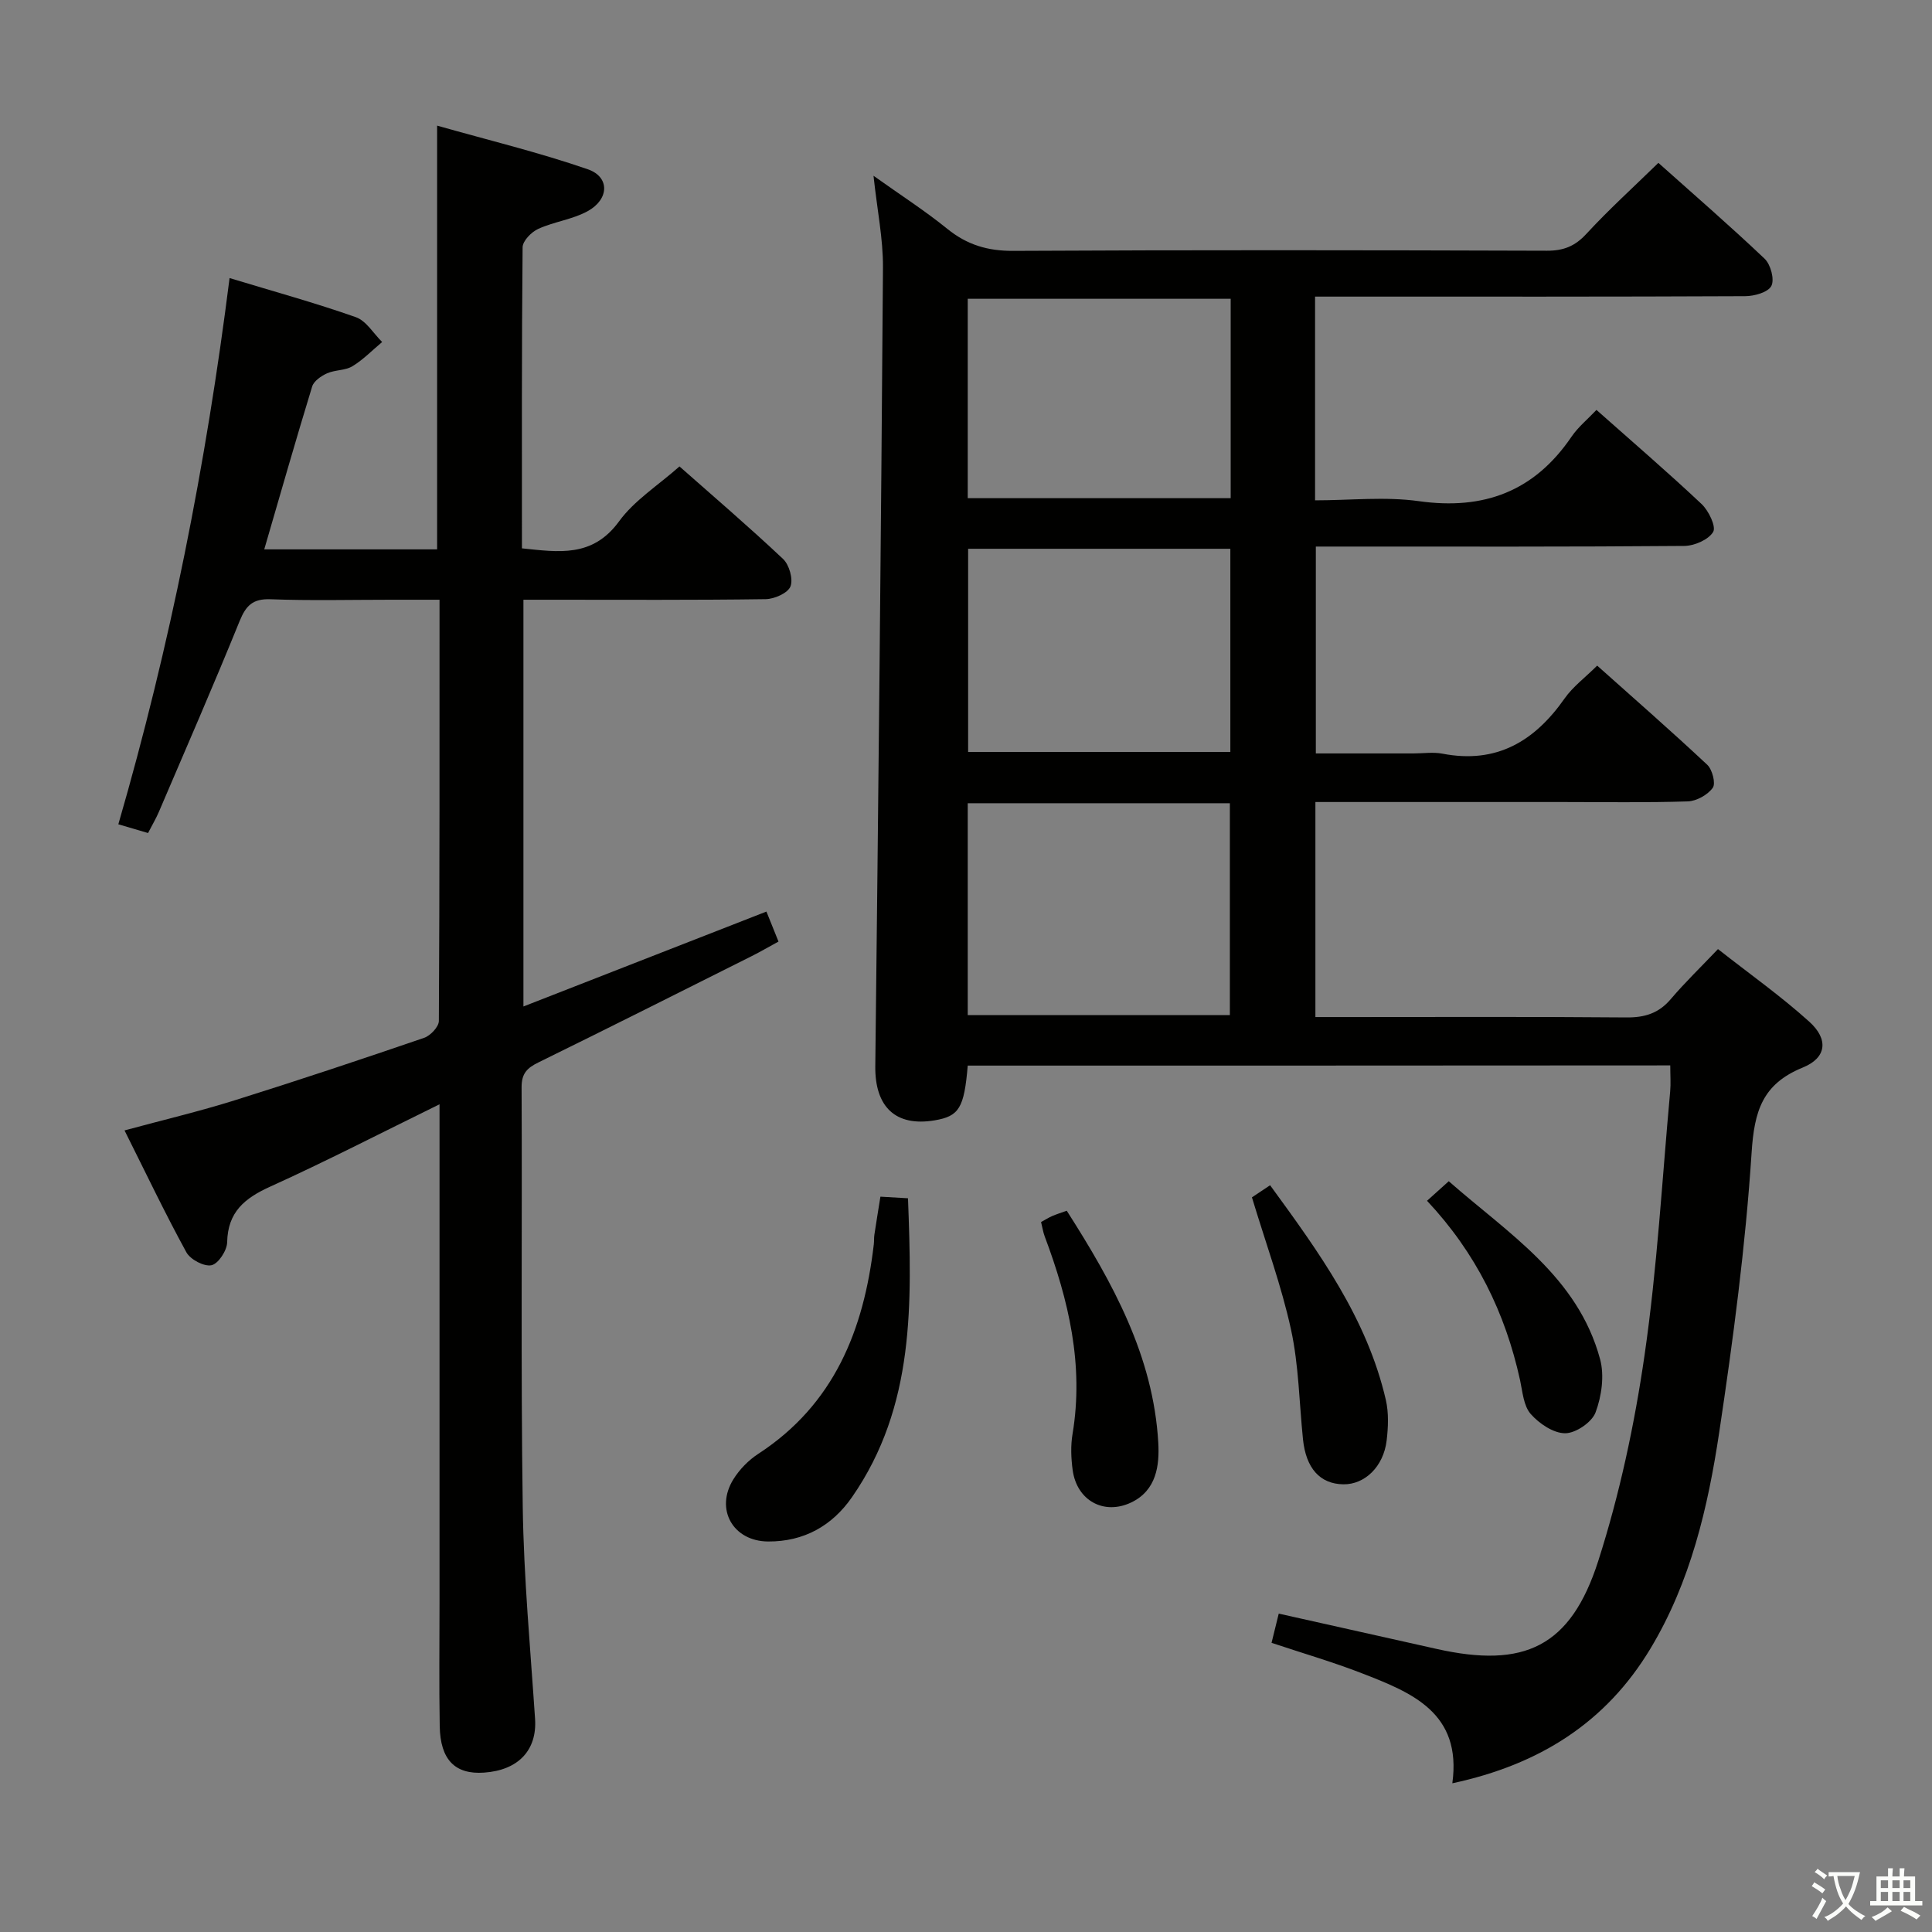 <svg enable-background="new 0 0 400 400" viewBox="0 0 400 400" xmlns="http://www.w3.org/2000/svg"><rect x="0" y="0" width="400" height="400" fill="#808080" stroke="none"/><path d="m377.9 391.2c-.2.3-.4.5-.6.8-.7-.6-1.4-1-2.2-1.5.2-.3.4-.5.5-.8.6.4 1.4.8 2.3 1.5zm-1.8 6.1c-.2-.2-.5-.4-.9-.6.4-.6.8-1.2 1.2-1.9s.7-1.3.9-1.9c.3.3.5.5.8.7-.7 1.3-1.4 2.6-2 3.7zm2.2-9c-.3.3-.5.5-.6.8-.6-.6-1.3-1.1-2-1.5.3-.3.5-.5.6-.7.6.5 1.3.9 2 1.4zm.3.2v-.9h2 4.5c-.3 1.3-.6 2.5-1 3.6s-.9 2.1-1.4 3c.4.5 1 1 1.6 1.4s1.2.8 1.9 1.1c-.3.2-.5.4-.8.8-.4-.3-1-.7-1.6-1.2s-1.2-1.1-1.6-1.6c-.5.6-1.1 1.1-1.7 1.6s-1.4.9-2.1 1.4c-.1-.3-.3-.5-.7-.8.6-.2 1.2-.5 1.9-1s1.4-1.1 2-1.8c-.5-.8-.9-1.6-1.2-2.5s-.6-2-.8-3.2c-.4.1-.7.1-1 .1zm2.5 2.7c.3 1 .7 1.7 1 2.2.3-.5.6-1.1 1-2s.6-1.9.9-3h-3.2-.4c.1.9.3 1.8.7 2.8z" fill="#fbfcfa"/><path d="m396.5 388.5v1.5 3.6h1.5v.9c-.4 0-1 0-1.7 0h-7.9c-.5 0-.9 0-1.2 0v-.9h1.3v-3.5c0-.7 0-1.2 0-1.6h2.4c0-.8 0-1.4 0-1.7h1c0 .3-.1.8-.1 1.7h1.5c0-.8 0-1.4 0-1.7h1c0 .3-.1.9-.1 1.7zm-8.2 9.2c-.2-.3-.5-.5-.8-.8.8-.3 1.4-.6 1.9-.9s1-.7 1.4-1.1c.3.3.6.5.9.8-1.6 1-2.8 1.6-3.4 2zm2.6-6.8v-1.6h-1.5v1.6zm0 2.7v-1.9h-1.5v1.9zm2.4-2.7v-1.6h-1.5v1.6zm0 2.7v-1.9h-1.5v1.9zm.2 2 .7-.8c.4.2.9.5 1.6.8s1.3.7 1.8 1c-.3.3-.5.5-.8.8-.4-.3-1.5-1-3.3-1.8zm2-4.7v-1.6h-1.4v1.6zm0 2.7v-1.9h-1.4v1.9z" fill="#fbfcfa"/><g fill="#010100"><path d="m200.36 220.62c-.74 8.79-1.79 10.47-6.81 11.33-8.12 1.38-12.43-2.77-12.33-11.21.63-55.11 1.2-110.23 1.59-165.35.04-5.92-1.19-11.86-1.96-19 5.58 3.98 10.64 7.23 15.28 10.99 4.09 3.31 8.35 4.59 13.66 4.56 36.82-.2 73.65-.15 110.47-.03 3.45.01 5.83-.93 8.19-3.5 4.6-4.99 9.65-9.57 14.9-14.69 7.27 6.5 14.8 13.01 22 19.85 1.25 1.19 2.08 4.3 1.39 5.63-.68 1.32-3.53 2.12-5.44 2.12-27.66.13-55.32.09-82.98.09-1.95 0-3.91 0-6.05 0v42.18c7.28 0 14.51-.81 21.49.17 13.47 1.89 23.92-2.03 31.61-13.35 1.37-2.01 3.34-3.61 5.16-5.54 7.41 6.58 14.74 12.87 21.76 19.48 1.47 1.38 3.06 4.69 2.4 5.78-.98 1.63-3.91 2.89-6.02 2.9-23.49.2-46.99.13-70.48.13-1.8 0-3.6 0-5.76 0v42.83h20.23c2 0 4.06-.32 5.99.05 11.18 2.16 19.07-2.56 25.29-11.44 1.69-2.41 4.19-4.26 6.74-6.79 7.6 6.79 15.32 13.53 22.79 20.53 1.05.99 1.79 3.87 1.14 4.77-1.06 1.46-3.36 2.75-5.18 2.81-8.65.28-17.32.13-25.99.13-15.16 0-30.32 0-45.49 0-1.79 0-3.58 0-5.61 0v44.52h5.93c19.49 0 38.99-.09 58.48.08 3.79.03 6.67-.86 9.16-3.79 2.91-3.42 6.15-6.55 9.78-10.36 6.55 5.15 13.04 9.74 18.89 15.02 4.02 3.62 3.65 7.47-1.33 9.5-8.42 3.43-10.04 9.08-10.6 17.63-1.26 19.36-3.82 38.67-6.7 57.87-2.34 15.59-5.94 31-14.24 44.8-9.21 15.31-22.95 24.02-41.02 27.89 2.01-14.62-8.41-18.78-18.76-22.79-6-2.33-12.2-4.13-18.67-6.29.51-2.05.97-3.93 1.49-6.05 11.08 2.48 21.88 4.88 32.68 7.31 18.17 4.08 27.76-.41 33.47-18.21 4.43-13.83 7.51-28.24 9.59-42.63 2.62-18.06 3.63-36.36 5.3-54.56.15-1.64.02-3.31.02-5.41-48.47.04-96.82.04-145.45.04zm0-54.32v43.86h54.27c0-14.83 0-29.23 0-43.86-18.18 0-36.05 0-54.27 0zm54.37-52.68c-18.41 0-36.41 0-54.29 0v42.07h54.29c0-14.09 0-27.87 0-42.07zm.07-51.76c-18.46 0-36.47 0-54.44 0v41.28h54.44c0-13.91 0-27.37 0-41.28z"/><path d="m47.53 57.57c9.16 2.78 17.76 5.14 26.15 8.1 2.15.76 3.65 3.38 5.44 5.14-2.04 1.7-3.92 3.66-6.16 5.02-1.49.9-3.6.73-5.24 1.46-1.22.55-2.74 1.59-3.09 2.73-3.39 11.07-6.57 22.22-9.92 33.72h35.79c0-28.91 0-57.63 0-87.73 10.5 2.98 21.02 5.52 31.21 9.04 4.58 1.59 4.43 6.21-.04 8.67-3.13 1.72-6.95 2.17-10.24 3.67-1.41.64-3.22 2.49-3.23 3.81-.2 20.65-.14 41.3-.14 62.33 7.57.77 14.6 1.97 20.11-5.59 3.16-4.34 8.05-7.42 12.51-11.37 6.6 5.83 14.17 12.31 21.43 19.14 1.29 1.21 2.14 4.19 1.55 5.7-.54 1.38-3.32 2.61-5.13 2.64-14.83.21-29.66.12-44.48.12-1.79 0-3.58 0-5.68 0v84.21c16.75-6.54 33.21-12.97 50.31-19.65.78 1.93 1.59 3.94 2.5 6.21-2.06 1.12-3.76 2.12-5.52 3-14.71 7.37-29.41 14.77-44.18 22.02-2.35 1.15-3.5 2.28-3.49 5.14.14 28.99-.18 57.98.24 86.97.21 14.61 1.58 29.21 2.55 43.81.43 6.42-3.41 10.62-10.54 11.12-6 .43-9.08-2.63-9.2-9.61-.15-8.66-.04-17.33-.04-25.99 0-32.16 0-64.31 0-96.47 0-1.79 0-3.59 0-6.3-12.12 5.94-23.45 11.79-35.06 17.05-5.3 2.4-8.78 5.25-8.91 11.52-.03 1.7-1.83 4.45-3.24 4.75-1.53.33-4.39-1.18-5.21-2.69-4.43-8.09-8.4-16.44-12.8-25.22 8.18-2.21 15.56-3.96 22.77-6.22 13.15-4.12 26.23-8.48 39.27-12.95 1.3-.45 3.03-2.28 3.04-3.48.17-28.79.14-57.61.14-87.22-3.49 0-6.74 0-10 0-8.33 0-16.67.21-24.99-.1-3.67-.14-5.09 1.3-6.4 4.52-5.37 13.23-11.08 26.32-16.7 39.46-.58 1.37-1.35 2.66-2.26 4.42-1.88-.55-3.71-1.09-6.15-1.81 10.72-36.98 18.16-74.43 23.03-113.09z"/><path d="m182.28 247.76c2 .11 3.62.21 5.71.33.81 21.66 1.48 43.05-11.6 61.89-4.12 5.93-9.94 9.2-17.33 9.17-7.29-.03-11.08-6.66-7.22-12.88 1.27-2.05 3.14-3.96 5.17-5.28 15.7-10.23 21.83-25.65 23.9-43.35.08-.66.02-1.34.12-1.99.37-2.46.77-4.9 1.25-7.89z"/><path d="m259.2 247.9c.83-.56 2.05-1.37 3.76-2.51 10.1 13.85 20.04 27.5 23.96 44.43.62 2.69.5 5.66.17 8.43-.65 5.4-4.53 9.12-8.95 9.06-4.83-.06-7.75-3.29-8.37-9.31-.78-7.59-.87-15.33-2.48-22.73-1.97-9.04-5.2-17.79-8.09-27.37z"/><path d="m215.54 253.01c.88-.48 1.55-.91 2.28-1.23.88-.38 1.8-.67 3.04-1.11 9.51 14.9 17.92 30.07 18.95 48.03.26 4.62-.33 9.87-5.63 12.38-5.64 2.67-11.25-.41-12.1-6.74-.33-2.45-.43-5.04-.02-7.46 2.37-14.25-.8-27.68-5.76-40.88-.34-.9-.48-1.88-.76-2.99z"/><path d="m295.45 248.61c1.63-1.47 2.86-2.57 4.5-4.05 12.3 10.82 26.71 19.72 31.33 36.84.92 3.4.32 7.65-.93 11.01-.76 2.05-4.11 4.33-6.3 4.33-2.44 0-5.4-2.01-7.15-4.01-1.47-1.69-1.67-4.59-2.19-7-3.06-13.93-9.11-26.31-19.26-37.12z"/></g></svg>